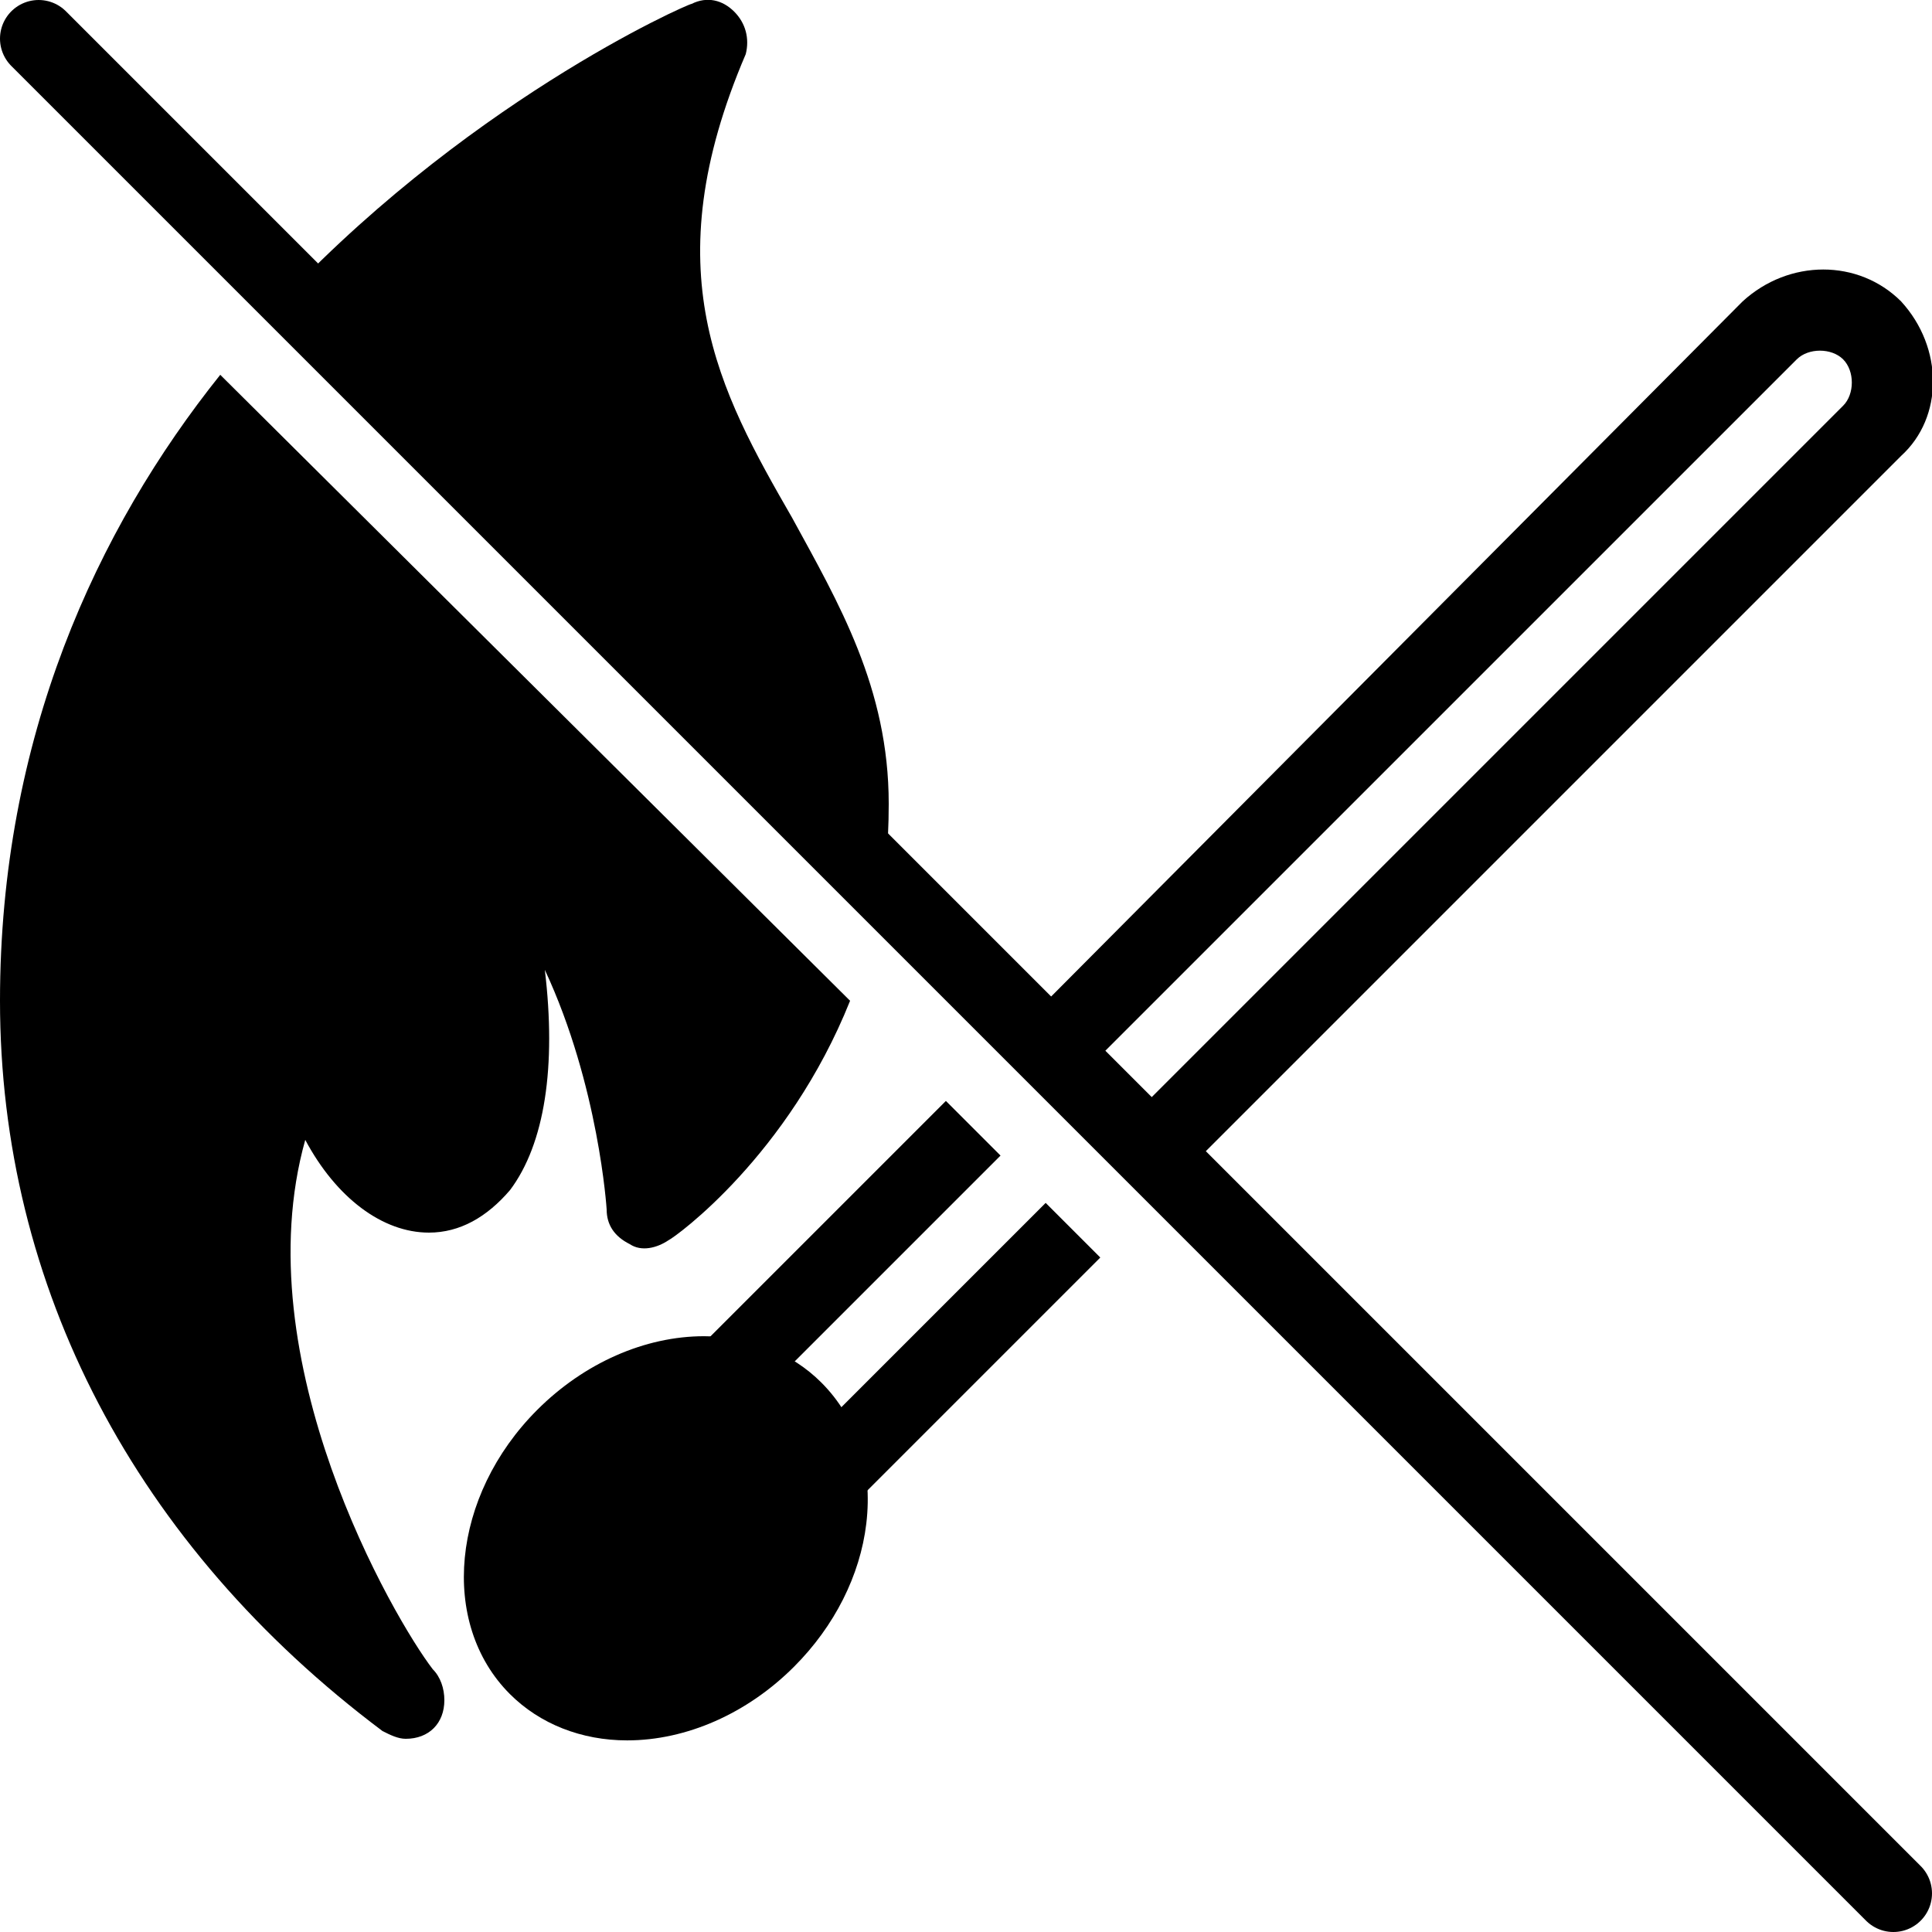 <?xml version="1.0" encoding="utf-8"?><!-- Generator: Adobe Illustrator 15.0.0, SVG Export Plug-In . SVG Version: 6.00 Build 0)  --><!DOCTYPE svg PUBLIC "-//W3C//DTD SVG 1.1//EN" "http://www.w3.org/Graphics/SVG/1.1/DTD/svg11.dtd"><svg xmlns="http://www.w3.org/2000/svg" xmlns:xlink="http://www.w3.org/1999/xlink" viewBox="0 0 50 50" width="50px" height="50px"><path d="M16.23,45.041c-1.184,0-2.261-0.426-3.034-1.199c-1.833-1.833-1.515-5.132,0.707-7.354c1.211-1.212,2.786-1.907,4.319-1.907c1.184,0,2.262,0.427,3.035,1.2c0.92,0.92,1.333,2.216,1.163,3.648c-0.16,1.343-0.824,2.659-1.87,3.705C19.338,44.347,17.764,45.041,16.23,45.041z"/><line fill="none" stroke="#000000" stroke-width="2" stroke-linecap="round" stroke-linejoin="round" stroke-miterlimit="10" x1="1" y1="1" x2="49" y2="49"/><g><rect x="17.499" y="31.377" transform="matrix(-0.707 0.707 -0.707 -0.707 60.449 39.718)" width="9" height="2"/><rect x="20.083" y="34.018" transform="matrix(-0.707 0.707 -0.707 -0.707 66.725 42.397)" width="8.999" height="2"/><path d="M49.2,7.8c-1.101-1.1-2.9-1.1-4.101,0L25.9,27.1l1.399,1.4L46.5,9.3c0.3-0.3,0.9-0.3,1.2,0c0.3,0.3,0.3,0.9,0,1.2L28.5,29.7l1.4,1.399l19.3-19.3C50.3,10.8,50.3,9,49.2,7.8z"/></g><g><path d="M5.7,9.7C2.5,13.7,0,19.1,0,25.9C0,33.3,3.5,40,9.9,44.8c0.2,0.101,0.4,0.2,0.6,0.2l0,0c0.6,0,1-0.4,1-1c0-0.3-0.1-0.6-0.3-0.8c-1-1.3-4.9-8-3.3-13.7c0.8,1.5,2,2.4,3.2,2.4c0.8,0,1.5-0.4,2.1-1.101c0.9-1.2,1.2-3.2,0.9-5.7c1.4,3,1.6,6.2,1.6,6.2c0,0.4,0.2,0.7,0.6,0.9c0.3,0.2,0.7,0.1,1-0.101C17.5,32,20.4,29.9,22,25.9"/><path d="M22.7,23.8c0.2-0.9,0.3-1.9,0.3-3c0-3-1.3-5.2-2.5-7.4c-1.9-3.3-3.6-6.4-1.2-12c0.1-0.4,0-0.8-0.3-1.1c-0.3-0.3-0.7-0.4-1.1-0.2c-0.1,0-6,2.6-11,8.1"/></g></svg>
